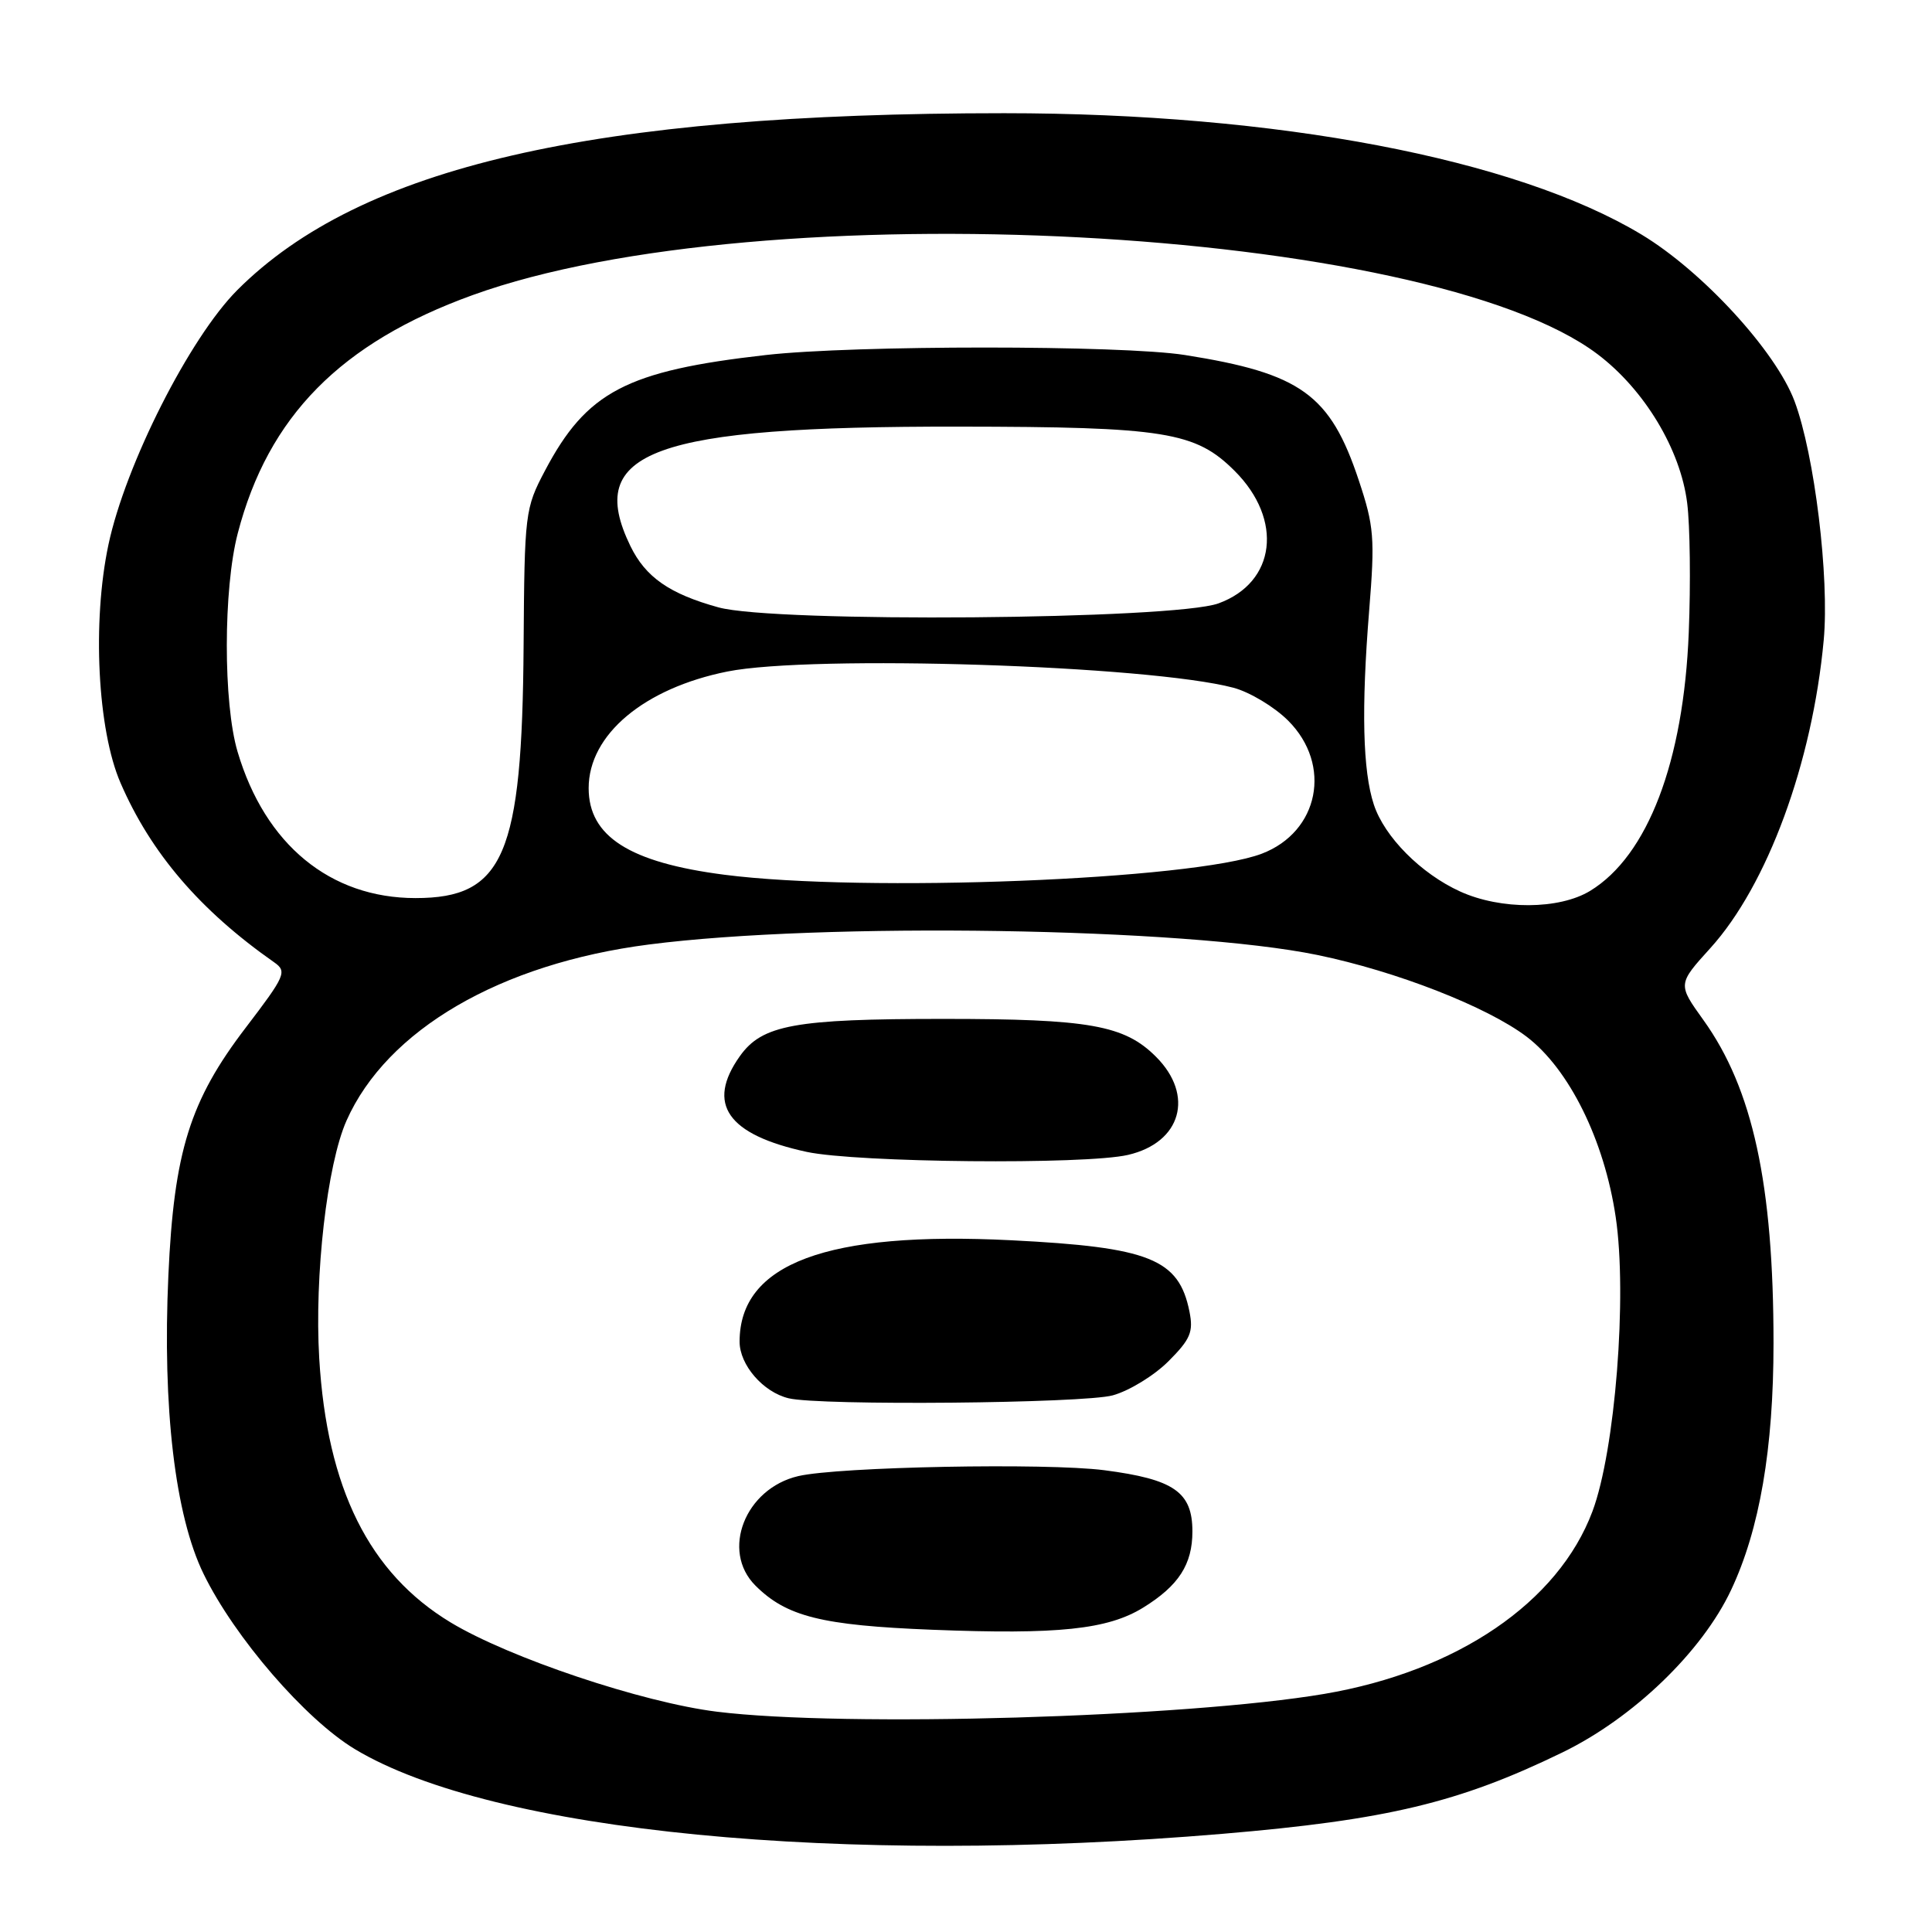 <?xml version="1.0" encoding="UTF-8" standalone="no"?>
<!DOCTYPE svg PUBLIC "-//W3C//DTD SVG 1.1//EN" "http://www.w3.org/Graphics/SVG/1.1/DTD/svg11.dtd" >
<svg xmlns="http://www.w3.org/2000/svg" xmlns:xlink="http://www.w3.org/1999/xlink" version="1.1" viewBox="0 0 256 256">
 <g >
 <path fill="currentColor"
d=" M 162.00 242.99 C 183.77 241.15 193.32 238.87 207.00 232.22 C 216.40 227.66 225.53 218.87 229.38 210.68 C 233.16 202.66 235.00 191.96 235.00 177.98 C 235.00 156.93 232.25 144.27 225.71 135.16 C 222.30 130.41 222.30 130.41 226.64 125.62 C 234.18 117.29 240.14 101.11 241.65 84.84 C 242.42 76.53 240.44 60.26 237.79 53.17 C 235.31 46.54 225.58 35.94 217.51 31.08 C 200.81 21.02 169.21 15.00 133.06 15.00 C 78.50 15.00 47.77 22.09 31.44 38.44 C 25.13 44.76 16.62 61.57 14.37 72.17 C 12.20 82.39 12.92 96.71 15.97 103.74 C 19.99 113.03 26.50 120.63 36.34 127.52 C 38.06 128.73 37.81 129.29 32.57 136.16 C 25.16 145.85 23.05 152.60 22.31 169.00 C 21.51 186.56 23.20 200.83 26.98 208.56 C 31.09 216.98 40.47 227.83 47.04 231.78 C 65.29 242.75 111.48 247.26 162.00 242.99 Z  M 95.00 226.81 C 85.12 225.59 67.47 219.67 59.71 214.98 C 48.91 208.45 43.33 197.23 42.30 180.00 C 41.65 169.01 43.34 154.30 45.91 148.50 C 51.26 136.45 66.31 127.68 86.00 125.15 C 109.19 122.16 156.97 122.92 174.56 126.54 C 185.02 128.70 197.05 133.40 202.29 137.37 C 207.92 141.66 212.58 151.07 214.09 161.27 C 215.64 171.70 214.02 192.21 211.01 200.26 C 206.49 212.33 193.07 221.46 175.48 224.45 C 157.05 227.57 111.86 228.90 95.00 226.81 Z  M 151.49 213.01 C 156.18 210.11 158.00 207.29 158.00 202.93 C 158.00 197.70 155.57 196.01 146.32 194.81 C 138.63 193.82 111.11 194.35 105.78 195.59 C 98.73 197.23 95.49 205.49 100.09 210.09 C 104.20 214.20 108.86 215.37 123.50 215.95 C 140.20 216.61 146.78 215.92 151.49 213.01 Z  M 147.45 184.89 C 149.63 184.29 152.94 182.26 154.82 180.38 C 157.74 177.46 158.15 176.49 157.61 173.79 C 156.21 166.81 152.33 165.26 133.98 164.34 C 109.56 163.12 98.00 167.43 98.00 177.78 C 98.00 180.86 101.12 184.47 104.50 185.28 C 108.62 186.28 143.60 185.96 147.45 184.89 Z  M 149.47 153.03 C 156.52 151.40 158.30 145.14 153.17 140.02 C 148.99 135.84 144.35 135.01 125.00 135.01 C 105.28 135.01 100.99 135.80 98.04 139.94 C 93.53 146.28 96.38 150.36 106.89 152.63 C 113.55 154.06 143.80 154.35 149.47 153.03 Z  M 193.48 118.13 C 188.29 115.77 183.45 110.90 182.04 106.61 C 180.57 102.16 180.37 93.91 181.42 80.92 C 182.20 71.29 182.07 69.72 180.04 63.63 C 176.26 52.27 172.38 49.47 157.00 47.04 C 148.62 45.72 113.15 45.72 101.50 47.04 C 83.01 49.13 77.73 51.90 72.21 62.37 C 69.57 67.37 69.50 67.97 69.38 85.55 C 69.19 113.32 66.76 119.00 55.06 119.00 C 43.75 119.00 35.13 111.92 31.48 99.61 C 29.57 93.18 29.58 78.05 31.50 70.68 C 35.53 55.18 45.15 45.42 62.63 39.10 C 100.83 25.28 189.13 29.92 211.68 46.93 C 217.89 51.62 222.68 59.56 223.56 66.66 C 223.94 69.65 224.03 77.37 223.77 83.80 C 223.09 100.93 218.33 113.39 210.71 118.04 C 206.61 120.54 198.87 120.58 193.48 118.13 Z  M 96.00 115.91 C 83.40 114.29 78.00 110.84 78.00 104.43 C 78.00 97.35 85.33 91.20 96.38 88.98 C 107.64 86.73 152.21 88.16 163.44 91.13 C 165.61 91.71 168.87 93.67 170.69 95.49 C 176.55 101.35 174.78 110.23 167.19 113.12 C 158.06 116.59 114.54 118.30 96.00 115.91 Z  M 95.20 80.48 C 88.71 78.69 85.54 76.48 83.53 72.35 C 77.42 59.78 86.50 56.48 127.00 56.53 C 154.38 56.56 158.41 57.21 163.61 62.41 C 170.07 68.87 169.06 77.18 161.46 79.95 C 155.54 82.11 102.63 82.54 95.20 80.48 Z "/>
</g>
</svg>